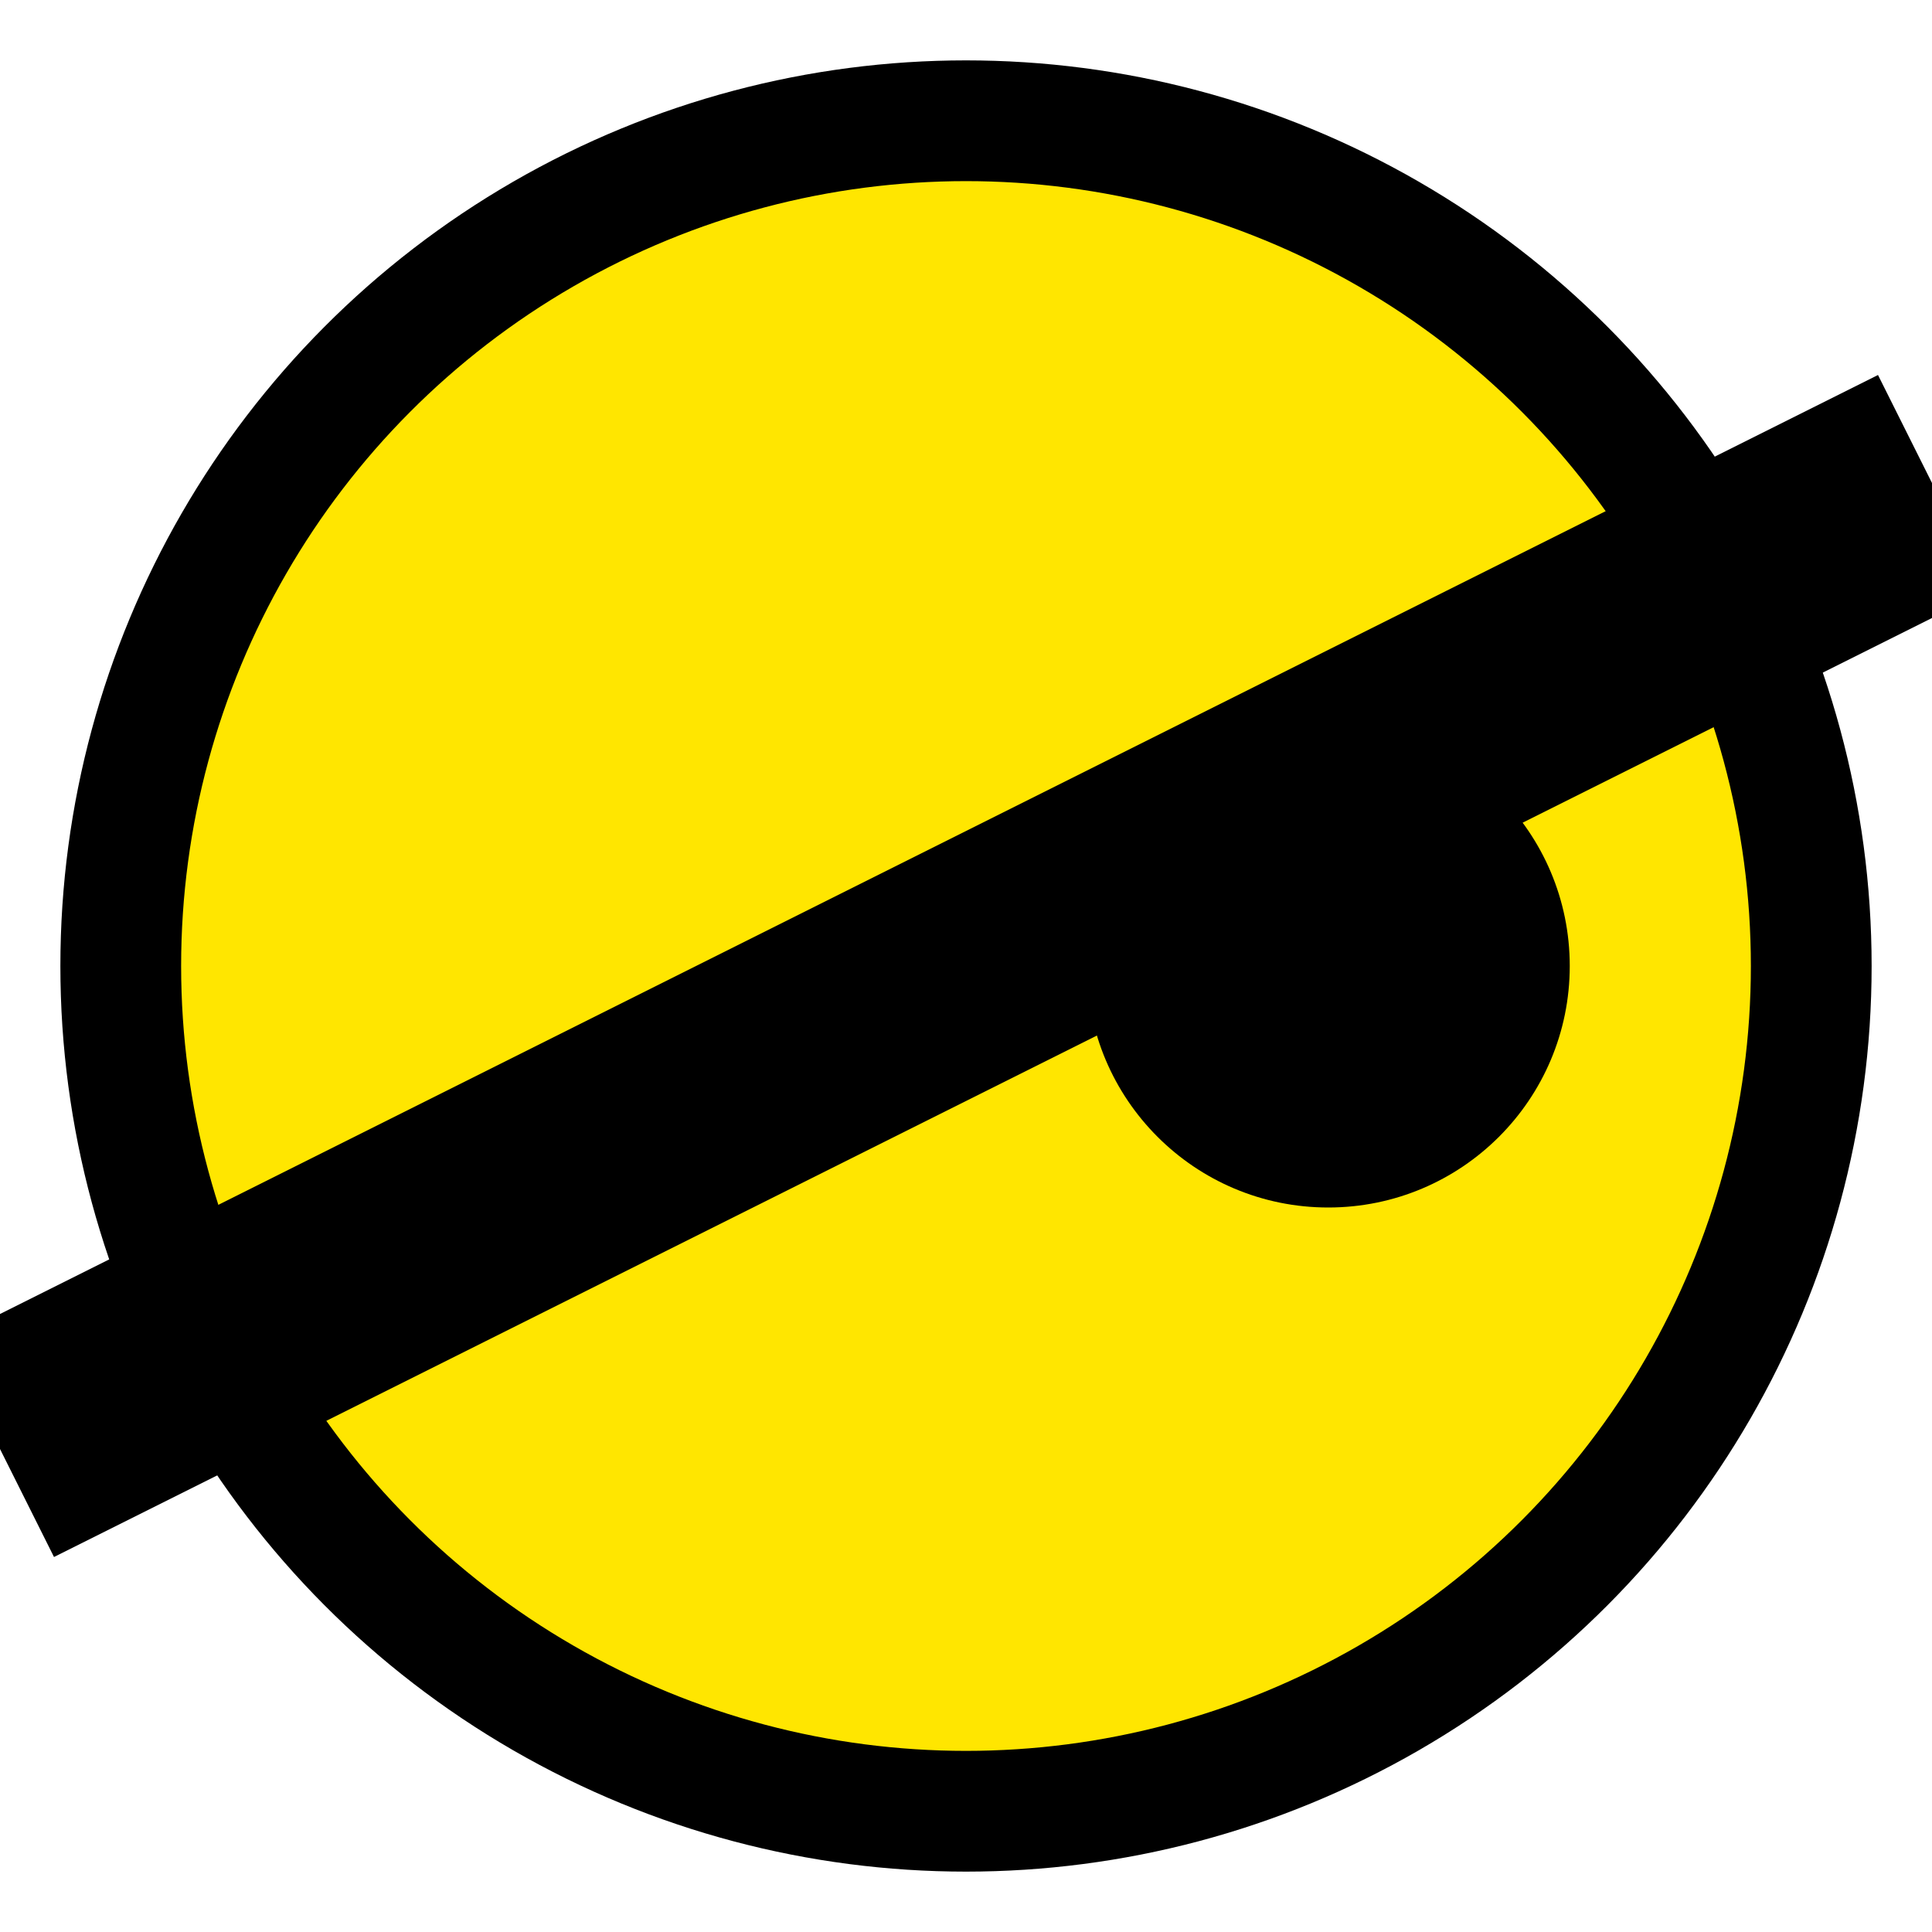 <svg version="1.1" viewBox="0.0 0.0 16.0 16.0" style="width: 16px; height: 16px;" xmlns:xlink="http://www.w3.org/1999/xlink" xmlns="http://www.w3.org/2000/svg"><circle r="7" cx="8" cy="8" fill="#ffe600" stroke="black" stroke-width="1px"></circle><polyline points="0, 12 16, 4" fill="none" stroke="black" stroke-width="2"/><circle r="2" cx="11" cy="8" fill="black"></circle></svg>